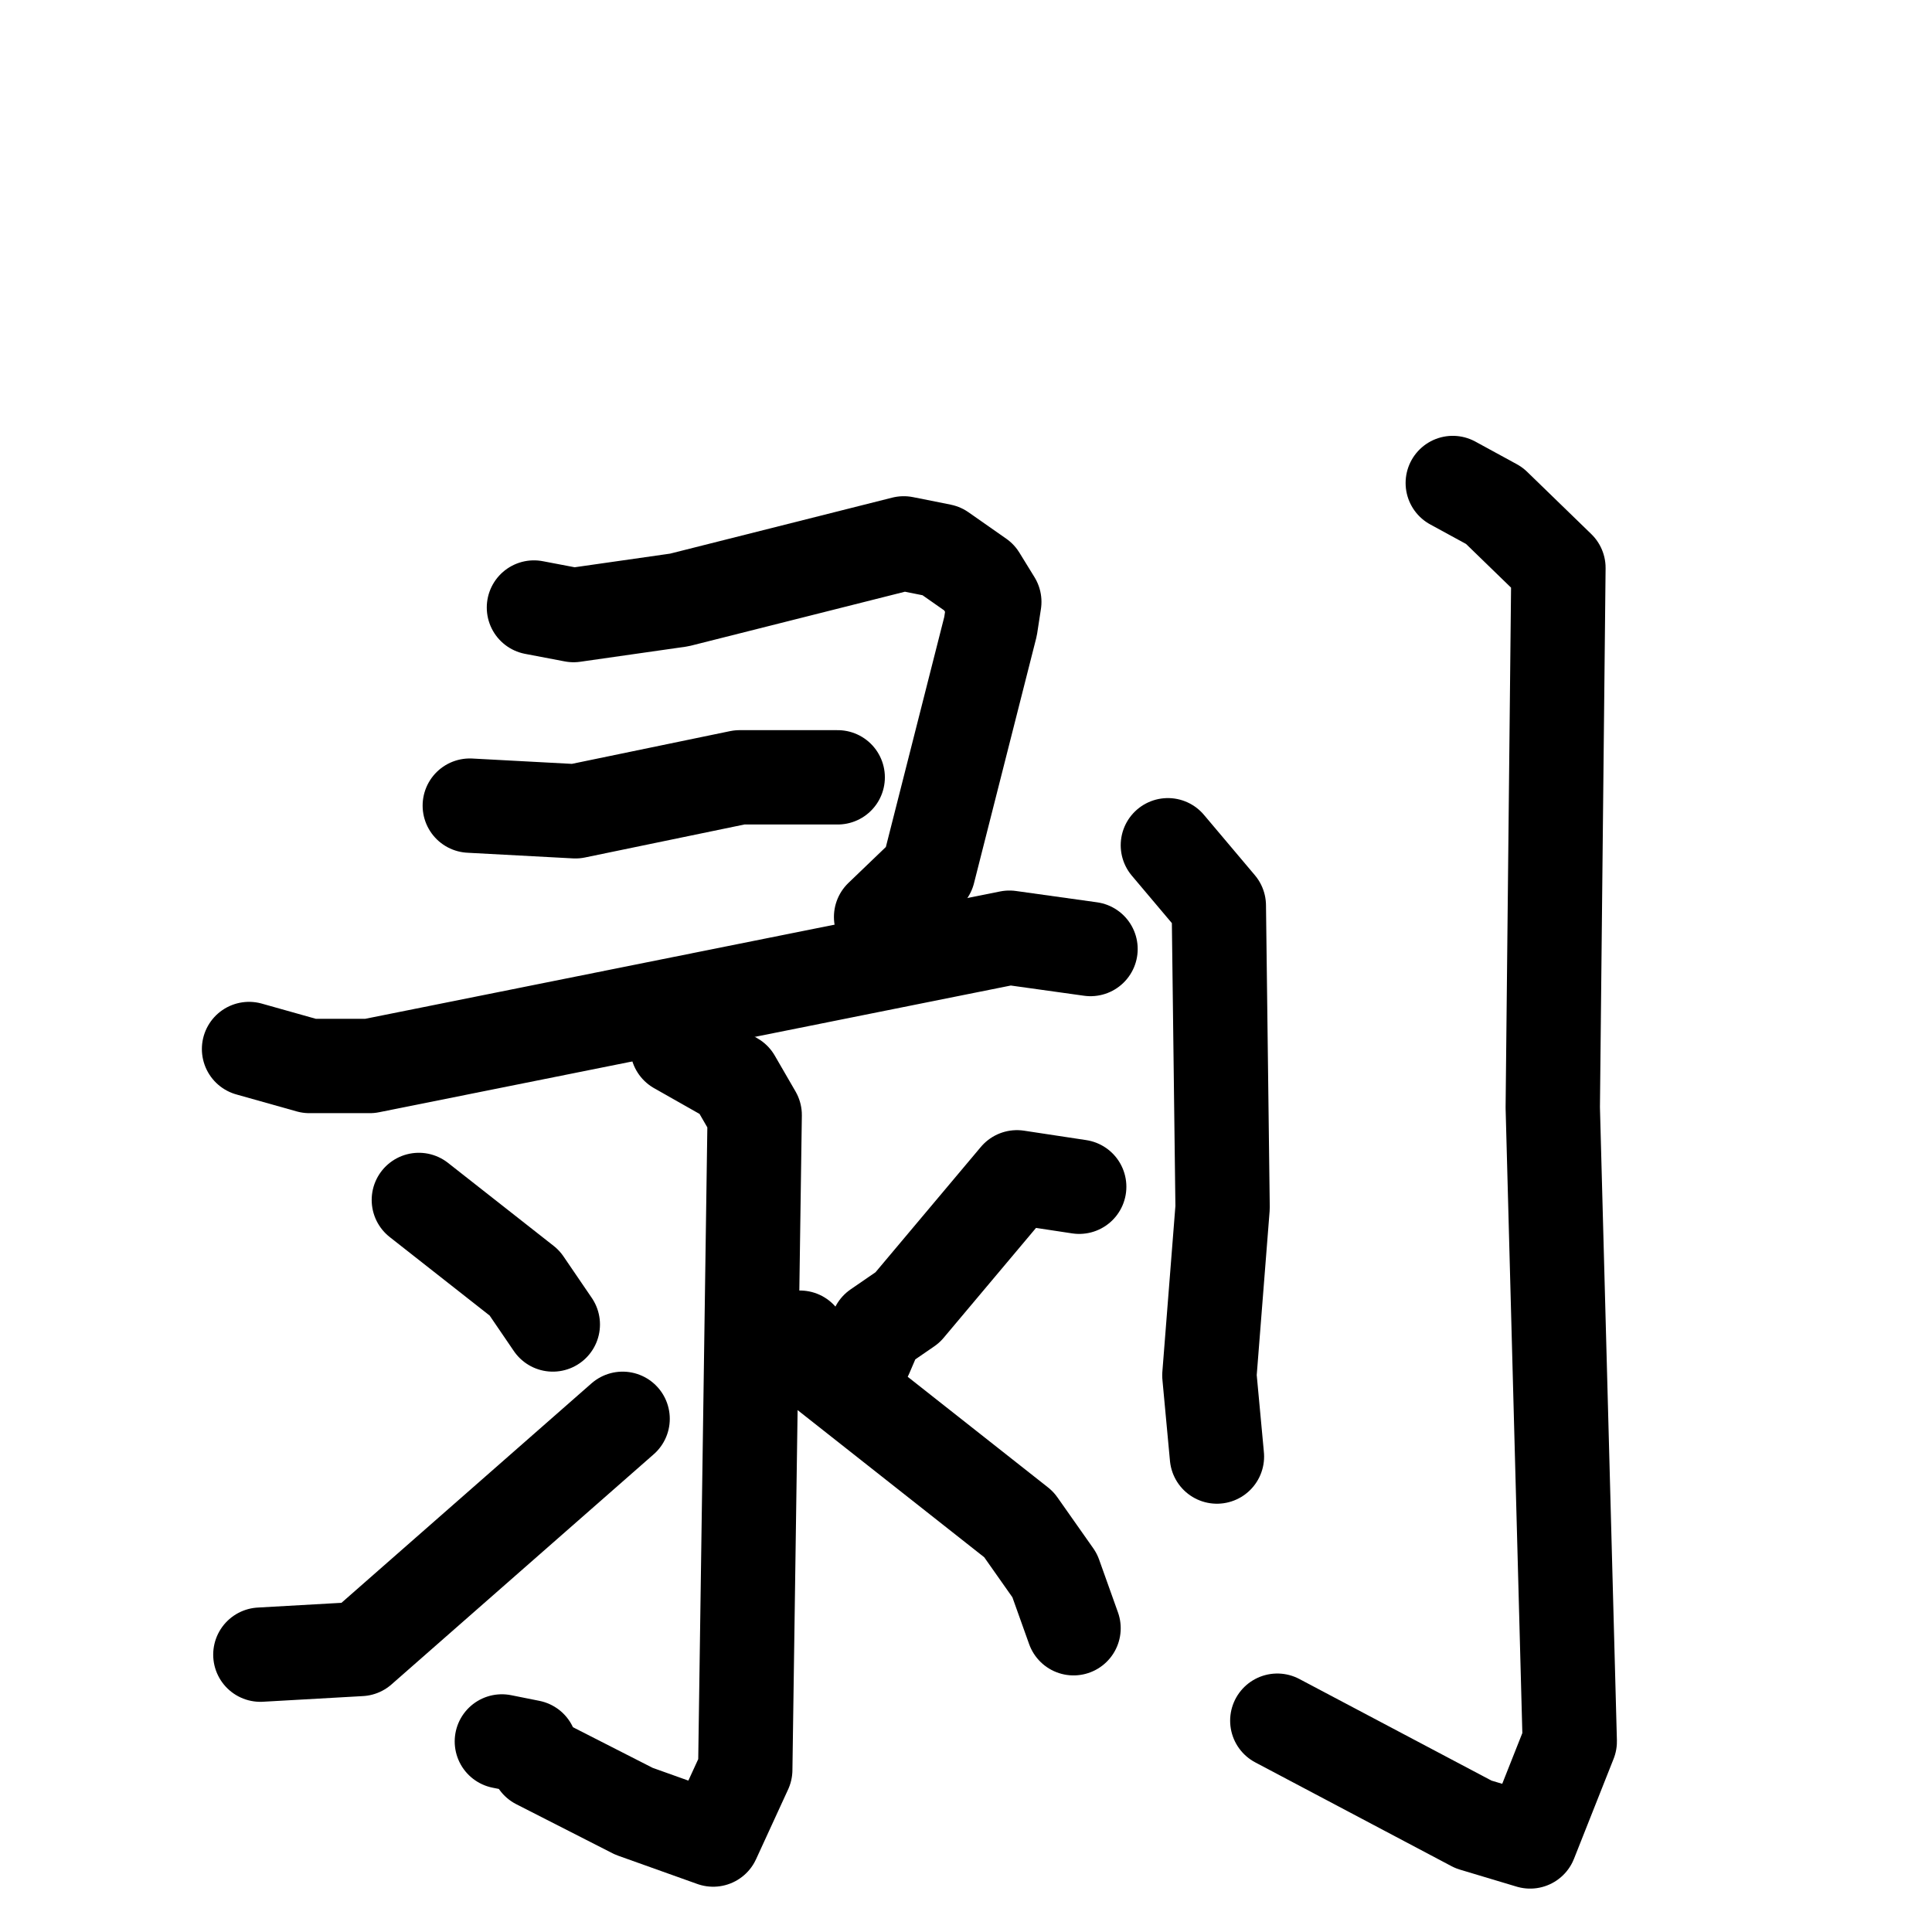 <svg xmlns="http://www.w3.org/2000/svg" viewBox="0 0 1024 1024">
  <g style="fill:none;stroke:#000000;stroke-width:50;stroke-linecap:round;stroke-linejoin:round;" transform="scale(1, 1) translate(0, 0)">
    <path d="M 283.0,322.0 L 304.0,326.0 L 360.0,318.0 L 479.0,288.0 L 499.0,292.0 L 519.0,306.0 L 527.0,319.0 L 525.0,332.0 L 492.0,462.0 L 467.0,486.0"/>
    <path d="M 249.0,427.0 L 305.0,430.0 L 392.0,412.0 L 444.0,412.0"/>
    <path d="M 132.0,556.0 L 164.0,565.0 L 196.0,565.0 L 535.0,497.0 L 578.0,503.0"/>
    <path d="M 359.0,555.0 L 389.0,572.0 L 400.0,591.0 L 395.0,938.0 L 378.0,975.0 L 336.0,960.0 L 285.0,934.0 L 281.0,926.0 L 266.0,923.0"/>
    <path d="M 222.0,636.0 L 278.0,680.0 L 293.0,702.0"/>
    <path d="M 138.0,877.0 L 191.0,874.0 L 330.0,752.0"/>
    <path d="M 572.0,629.0 L 539.0,624.0 L 481.0,693.0 L 465.0,704.0 L 459.0,718.0"/>
    <path d="M 424.0,709.0 L 436.0,726.0 L 540.0,808.0 L 559.0,835.0 L 569.0,863.0"/>
    <path d="M 619.0,448.0 L 646.0,480.0 L 648.0,640.0 L 641.0,729.0 L 645.0,772.0"/>
    <path d="M 770.0,256.0 L 792.0,268.0 L 826.0,301.0 L 823.0,587.0 L 832.0,923.0 L 811.0,976.0 L 781.0,967.0 L 677.0,912.0"/>
  </g>
</svg>

